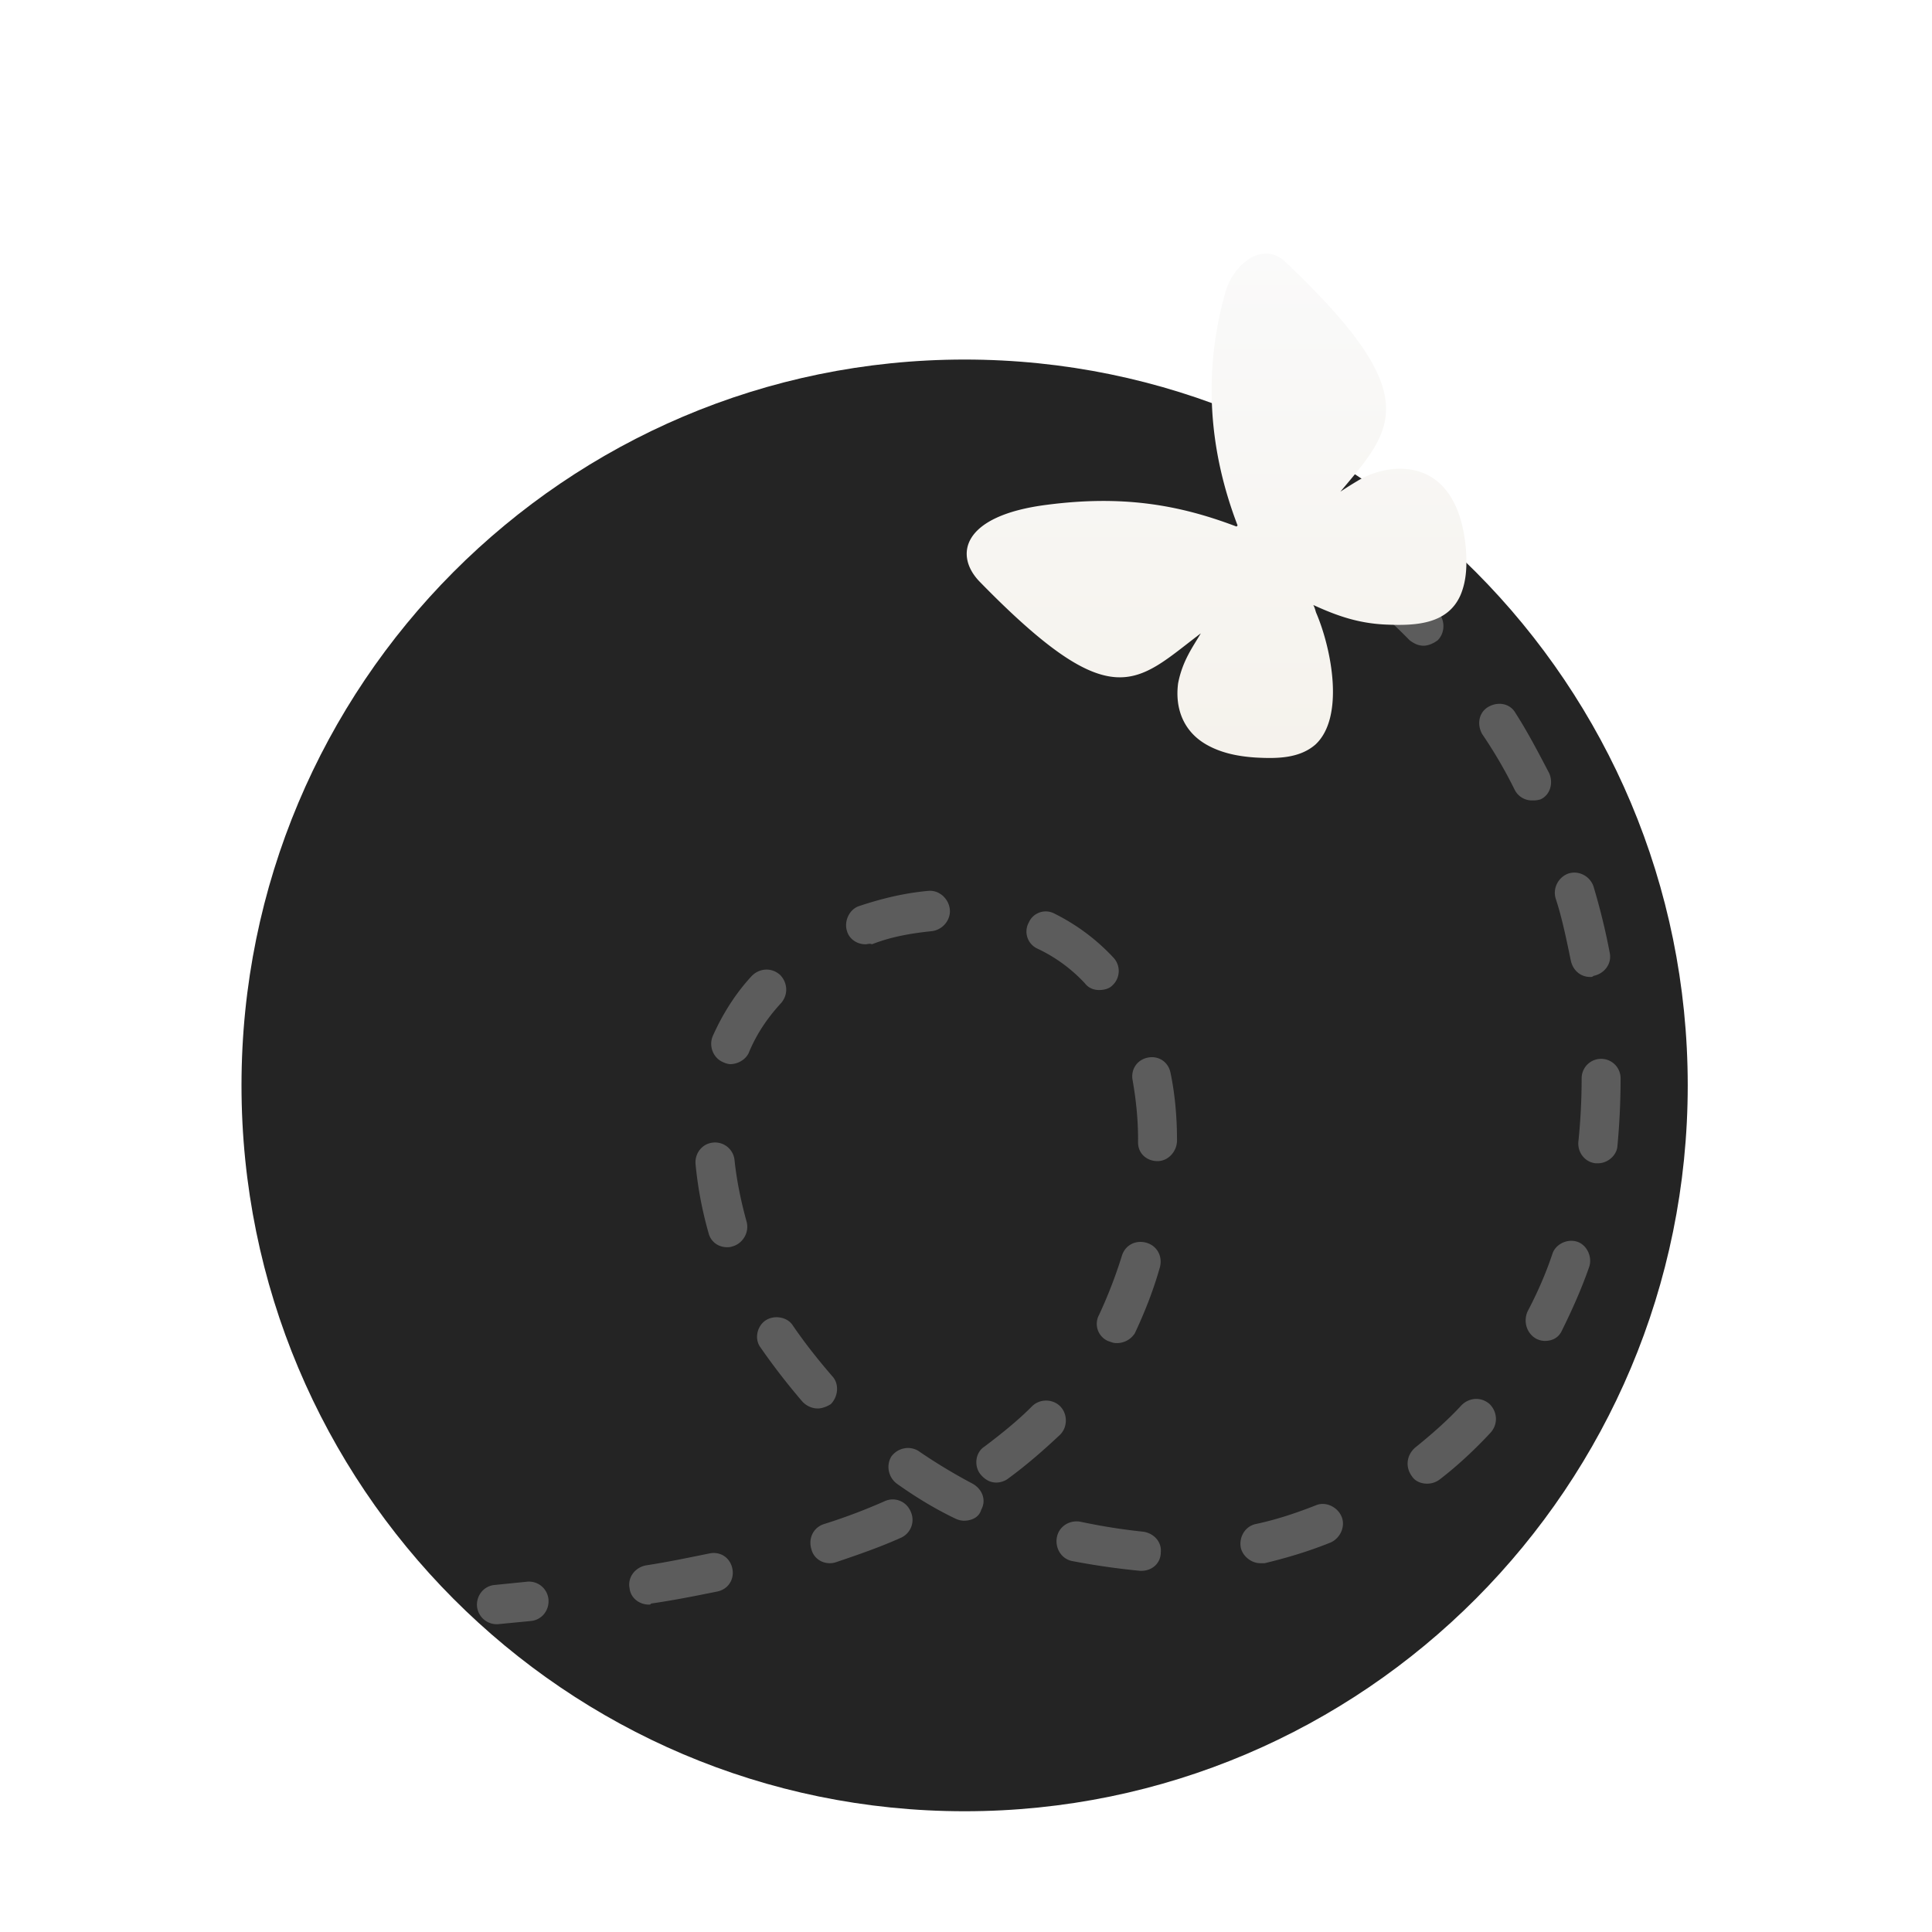 <svg xmlns="http://www.w3.org/2000/svg" width="160" height="160" fill="none" viewBox="0 0 160 160">
  <path fill="#242424" d="M79.885 150c33.074 0 59.886-26.913 59.886-60.112 0-33.2-26.812-60.112-59.885-60.112C46.811 29.776 20 56.689 20 89.888S46.812 150 79.885 150Z"/>
  <path fill="#5C5C5C" d="M41.12 134.512a1.645 1.645 0 0 1-1.613-1.444c-.09-.902.537-1.715 1.433-1.805l2.688-.271a1.62 1.62 0 0 1 1.792 1.444c.09.903-.538 1.715-1.434 1.805-.896.09-1.881.181-2.777.271h-.09Zm12.632-1.625c-.806 0-1.523-.541-1.613-1.353-.179-.903.448-1.715 1.344-1.895 1.792-.271 3.495-.632 5.287-.993.895-.181 1.702.361 1.881 1.263.18.903-.358 1.715-1.254 1.895-1.792.361-3.584.722-5.466.993-.09.09-.09.09-.179.09Zm40.767-2.797h-.09a60.876 60.876 0 0 1-5.645-.812c-.896-.181-1.433-1.083-1.254-1.986.18-.902 1.075-1.444 1.971-1.263 1.703.361 3.405.632 5.107.812.896.09 1.613.812 1.523 1.715 0 .902-.716 1.534-1.612 1.534Zm-25.804-.632c-.717 0-1.344-.451-1.523-1.173-.27-.902.179-1.805 1.075-2.076a47.745 47.745 0 0 0 5.017-1.895c.807-.361 1.792 0 2.15.903.359.812 0 1.805-.895 2.166-1.613.721-3.405 1.353-5.287 1.985-.268.09-.448.09-.537.09Zm35.659 0c-.716 0-1.433-.541-1.612-1.263-.18-.903.358-1.805 1.254-1.986 1.702-.361 3.315-.902 4.928-1.534.806-.361 1.792.091 2.15.903.359.812-.089 1.805-.896 2.165-1.792.722-3.584 1.264-5.465 1.715h-.359Zm-24.55-3.519a1.68 1.68 0 0 1-.716-.181c-1.702-.812-3.315-1.805-4.838-2.888-.717-.541-.896-1.534-.448-2.256.537-.722 1.523-.902 2.24-.451a45.415 45.415 0 0 0 4.48 2.707c.806.452 1.164 1.354.716 2.166-.179.632-.806.903-1.433.903Zm38.348-3.069c-.448 0-.985-.18-1.254-.631-.538-.722-.448-1.715.269-2.347 1.344-1.082 2.688-2.256 3.852-3.519.628-.632 1.613-.722 2.33-.09.627.631.717 1.624.09 2.346-1.255 1.354-2.688 2.707-4.211 3.88a1.714 1.714 0 0 1-1.076.361Zm-35.66-.09c-.537 0-.985-.271-1.343-.722-.538-.722-.359-1.805.358-2.256 1.434-1.083 2.778-2.166 3.942-3.339.628-.631 1.703-.631 2.33 0 .627.632.627 1.715 0 2.347-1.344 1.263-2.778 2.526-4.39 3.699a1.716 1.716 0 0 1-.896.271Zm-14.783-6.136c-.448 0-.896-.181-1.254-.542a55.224 55.224 0 0 1-3.494-4.512c-.538-.722-.27-1.805.447-2.256.717-.451 1.793-.271 2.24.451.986 1.444 2.061 2.798 3.226 4.152.627.631.537 1.714-.09 2.346-.268.18-.716.361-1.075.361Zm24.729-5.415c-.269 0-.448-.09-.717-.18a1.552 1.552 0 0 1-.717-2.166 39.177 39.177 0 0 0 1.882-4.873c.269-.903 1.165-1.354 2.06-1.083.897.271 1.345 1.173 1.076 2.076-.538 1.895-1.255 3.699-2.06 5.414a1.76 1.76 0 0 1-1.524.812Zm35.48-.18c-.268 0-.537-.09-.716-.181-.807-.451-1.076-1.444-.717-2.256.806-1.534 1.523-3.158 2.061-4.783.268-.812 1.254-1.263 2.06-.992.807.27 1.255 1.263.986 2.075-.627 1.805-1.434 3.61-2.24 5.234-.269.632-.806.903-1.434.903Zm-67.735-7.761c-.717 0-1.344-.451-1.523-1.173a31.752 31.752 0 0 1-1.075-5.685c-.09-.903.537-1.715 1.433-1.805a1.62 1.62 0 0 1 1.792 1.444c.18 1.714.538 3.429.986 5.053.269.903-.269 1.805-1.075 2.076-.27.09-.359.09-.538.09Zm72.126-6.949h-.18c-.895-.09-1.523-.902-1.433-1.805a51.25 51.25 0 0 0 .269-5.234 1.612 1.612 0 1 1 3.225 0c0 1.896-.089 3.79-.269 5.686-.089.722-.806 1.353-1.612 1.353Zm-36.466-.18c-.896 0-1.613-.632-1.613-1.534v-.271c0-1.715-.18-3.339-.448-4.873-.18-.902.358-1.715 1.254-1.895.896-.18 1.703.36 1.882 1.263.358 1.715.537 3.61.537 5.595 0 .903-.716 1.715-1.612 1.715Zm-35.391-8.032c-.18 0-.448-.09-.627-.18-.807-.361-1.165-1.354-.807-2.166.807-1.805 1.882-3.52 3.226-4.963.627-.632 1.612-.722 2.33-.09.627.631.716 1.624.089 2.346-1.165 1.263-2.06 2.617-2.688 4.151-.269.541-.896.902-1.523.902Zm30.552-6.136c-.448 0-.895-.18-1.164-.541a12.776 12.776 0 0 0-3.943-2.888 1.552 1.552 0 0 1-.716-2.166 1.53 1.53 0 0 1 2.15-.722 16.988 16.988 0 0 1 4.838 3.61 1.62 1.62 0 0 1-.09 2.346c-.268.27-.716.36-1.075.36Zm40.677-1.083c-.806 0-1.433-.541-1.612-1.354-.359-1.714-.717-3.519-1.255-5.143-.268-.903.269-1.805 1.076-2.076.896-.27 1.791.27 2.06 1.083.538 1.805.986 3.61 1.344 5.505.179.902-.448 1.714-1.344 1.895-.089.09-.179.09-.269.09Zm-60.03-2.707c-.716 0-1.344-.451-1.523-1.083-.269-.812.18-1.805.986-2.076 1.881-.631 3.763-1.083 5.734-1.263.896-.09 1.702.632 1.792 1.534.09.903-.627 1.715-1.523 1.805-1.703.18-3.315.451-4.928 1.083-.18-.09-.358 0-.538 0Zm55.192-11.912a1.594 1.594 0 0 1-1.433-.903 38.734 38.734 0 0 0-2.688-4.602c-.448-.812-.269-1.805.537-2.256.807-.451 1.792-.27 2.24.541.986 1.535 1.882 3.25 2.778 4.964.358.812.089 1.805-.717 2.166-.269.09-.538.09-.717.09Zm-8.96-12.814c-.448 0-.806-.18-1.164-.452-.628-.631-1.255-1.263-1.882-1.804-.717-.632-.717-1.625-.179-2.347.627-.722 1.613-.722 2.329-.18.717.632 1.434 1.263 2.061 1.985.627.632.627 1.715 0 2.346-.358.271-.806.452-1.165.452Z"/>
  <g filter="url(#a)">
    <path fill="url(#b)" d="M99.446 44.45c-5.376 4.061-7.257 7.04-18.278-4.24-2.15-2.167-1.612-5.506 5.555-6.408 6.272-.812 10.931 0 15.68 1.805l.089-.09c-2.419-6.317-2.867-12.815-.985-19.403.717-2.346 3.136-4.15 4.928-2.436 11.737 11.1 8.959 13.807 4.569 19.041a32.77 32.77 0 0 1 1.434-.902c2.688-1.625 8.243-2.166 8.959 5.595.09 1.263.09 2.617-.448 3.88-1.075 2.436-3.763 2.527-6.092 2.436-2.33-.09-4.122-.721-6.093-1.624.179.361.179.542.269.722 1.254 2.978 2.33 8.573-.09 10.83-1.343 1.172-3.225 1.172-4.927 1.082-1.434-.09-2.867-.361-4.122-1.083-1.881-1.083-2.598-2.978-2.33-5.053.359-1.895 1.255-3.069 1.882-4.152Z"/>
  </g>
  <defs>
    <linearGradient id="b" x1="100.75" x2="100.75" y1="13" y2="54.773" gradientUnits="userSpaceOnUse">
      <stop stop-color="#FAFAFA"/>
      <stop offset="1" stop-color="#F5F2EC"/>
    </linearGradient>
    <filter id="a" width="73.383" height="73.773" x="64.059" y="5" color-interpolation-filters="sRGB" filterUnits="userSpaceOnUse">
      <feFlood flood-opacity="0" result="BackgroundImageFix"/>
      <feColorMatrix in="SourceAlpha" result="hardAlpha" values="0 0 0 0 0 0 0 0 0 0 0 0 0 0 0 0 0 0 127 0"/>
      <feOffset dy="8"/>
      <feGaussianBlur stdDeviation="8"/>
      <feComposite in2="hardAlpha" operator="out"/>
      <feColorMatrix values="0 0 0 0 0.576 0 0 0 0 0.502 0 0 0 0 0.396 0 0 0 0.37 0"/>
      <feBlend in2="BackgroundImageFix" result="effect1_dropShadow_877_5056"/>
      <feBlend in="SourceGraphic" in2="effect1_dropShadow_877_5056" result="shape"/>
    </filter>
  </defs>
</svg>
